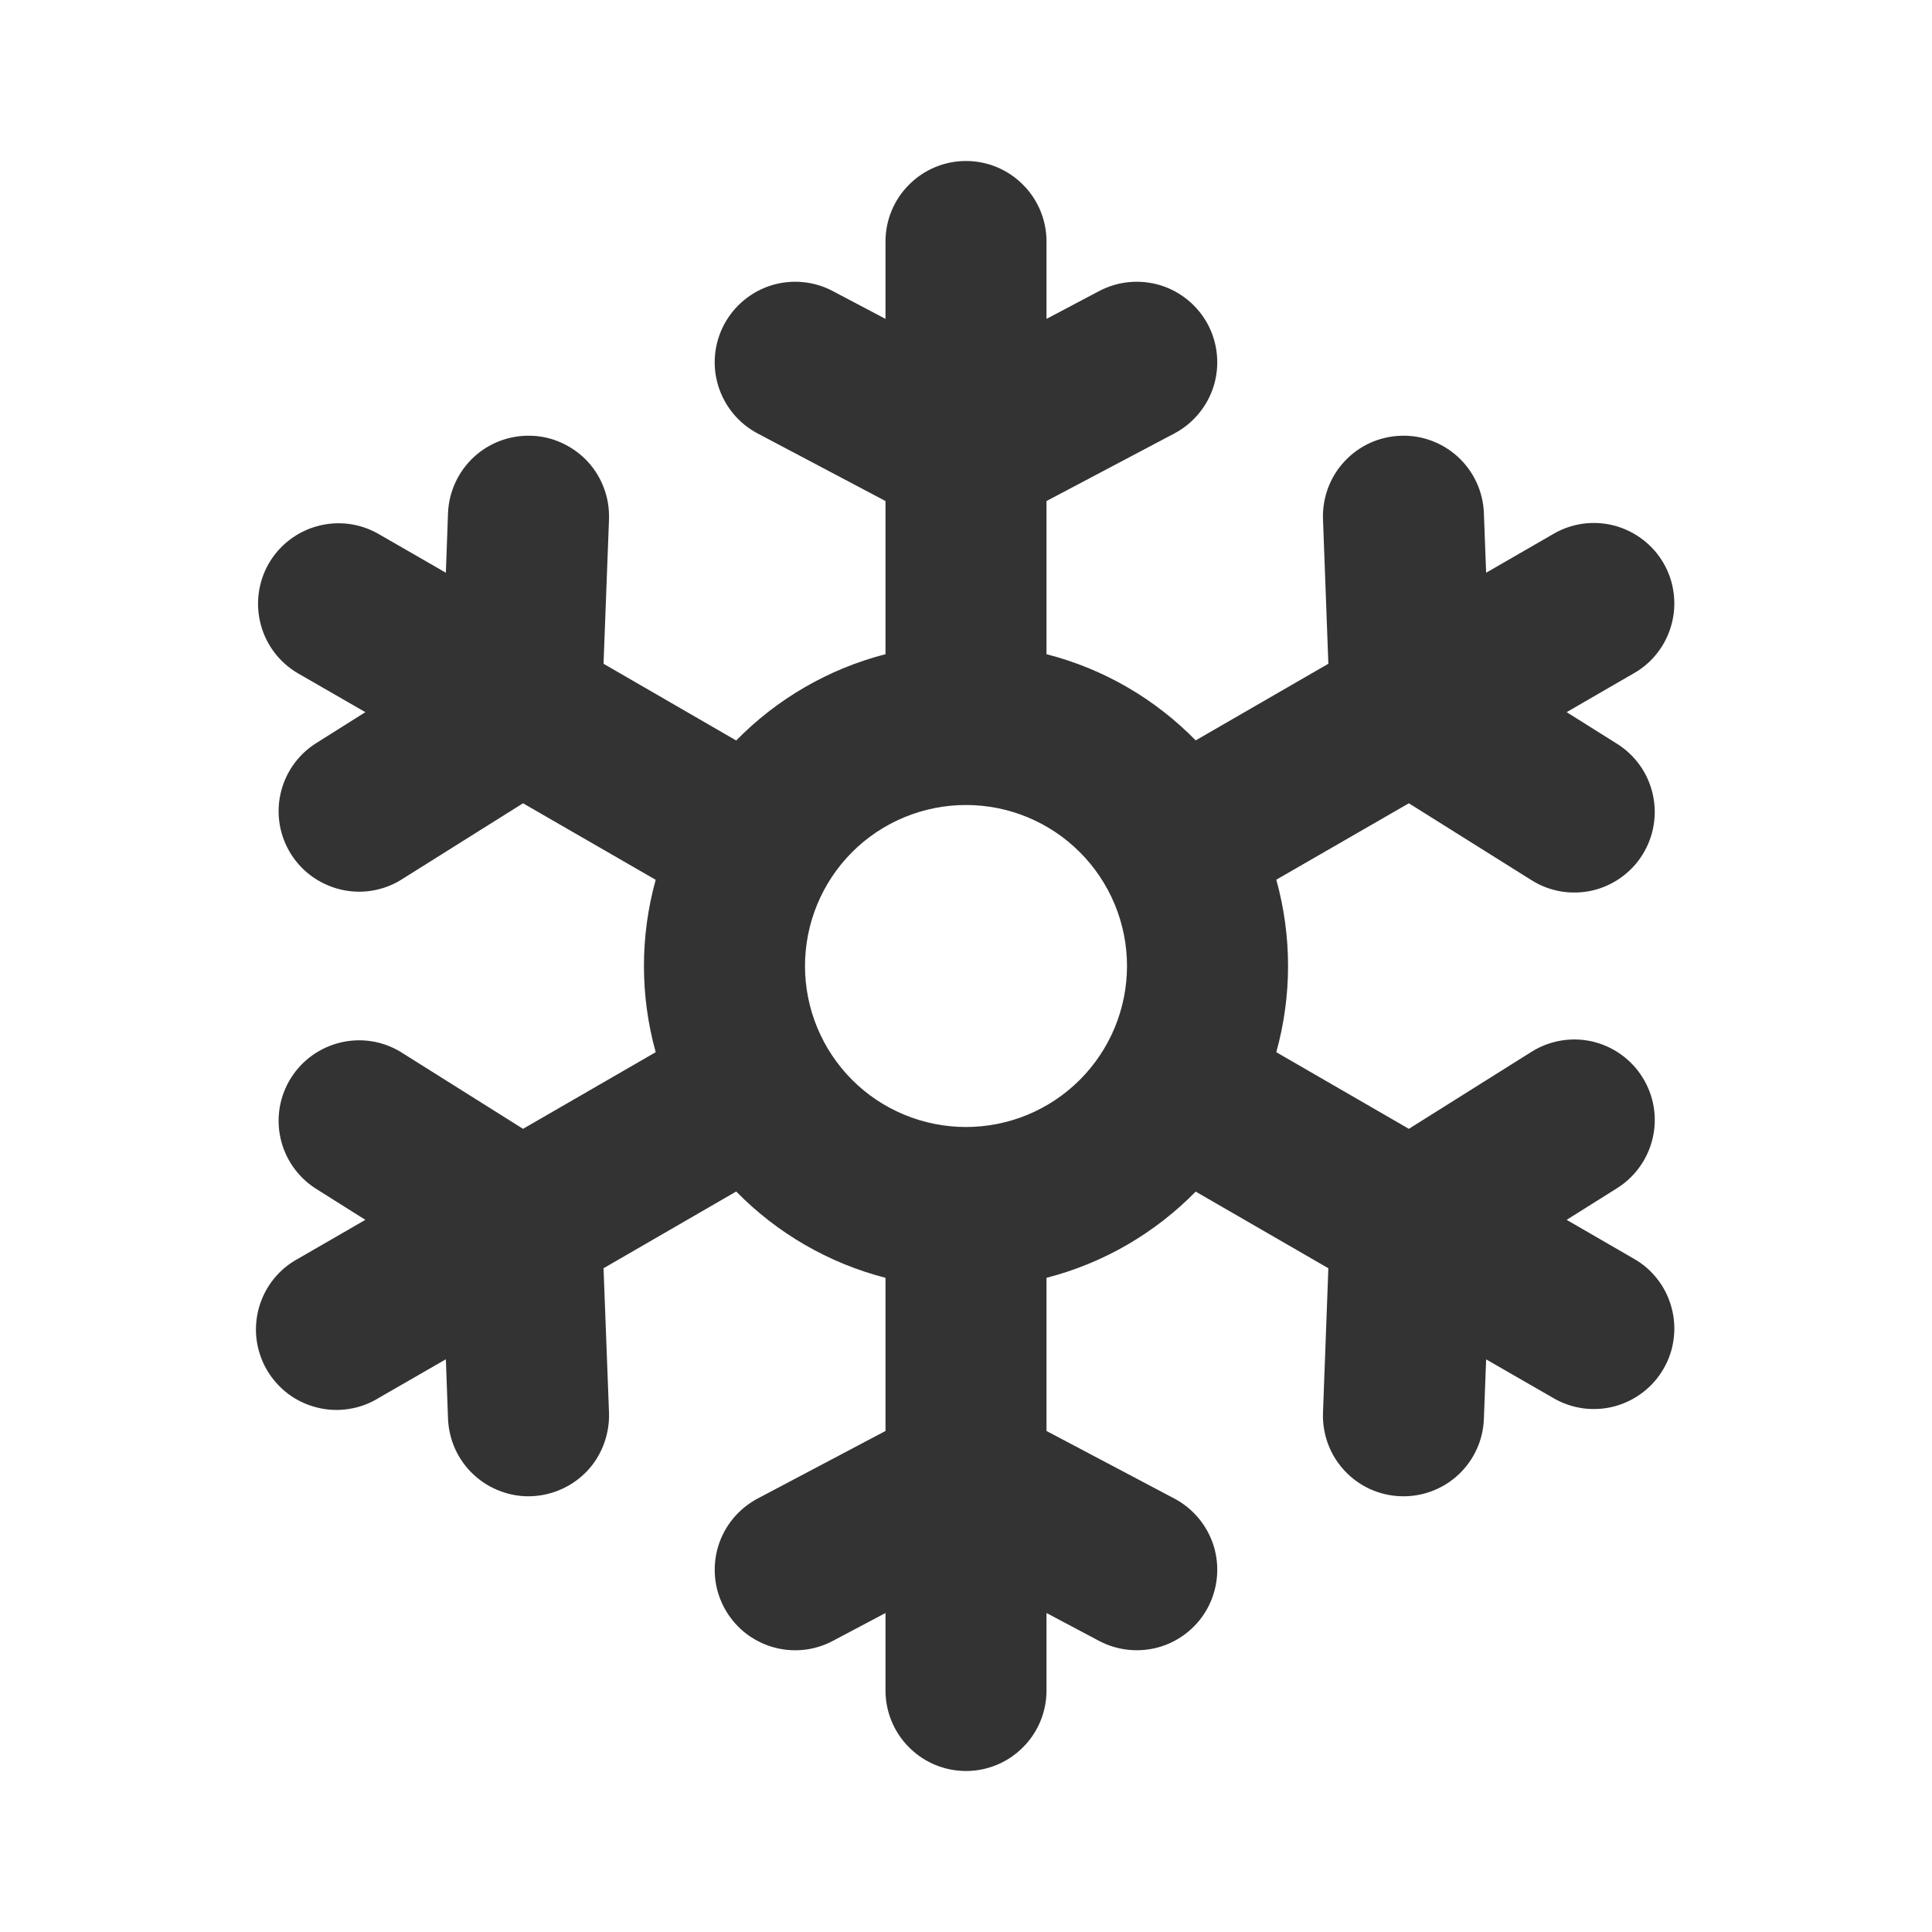 <svg width="18" height="18" viewBox="0 0 18 18" fill="none" xmlns="http://www.w3.org/2000/svg">
<path fill-rule="evenodd" clip-rule="evenodd" d="M9 1.5C9.199 1.5 9.39 1.579 9.53 1.72C9.671 1.86 9.75 2.051 9.75 2.25V2.971L10.24 2.712C10.416 2.619 10.622 2.6 10.812 2.658C11.002 2.717 11.161 2.849 11.254 3.024C11.347 3.2 11.366 3.406 11.308 3.596C11.249 3.786 11.117 3.945 10.942 4.038L9.75 4.668V6.095C10.286 6.232 10.764 6.514 11.14 6.898L12.376 6.184L12.326 4.838C12.319 4.639 12.39 4.445 12.526 4.299C12.661 4.153 12.849 4.067 13.048 4.06C13.246 4.052 13.44 4.124 13.586 4.259C13.732 4.395 13.818 4.582 13.825 4.781L13.846 5.336L14.47 4.976C14.556 4.925 14.65 4.893 14.748 4.879C14.846 4.866 14.946 4.872 15.041 4.897C15.137 4.923 15.227 4.967 15.305 5.027C15.384 5.087 15.45 5.162 15.499 5.247C15.549 5.333 15.581 5.428 15.593 5.526C15.606 5.624 15.599 5.724 15.573 5.819C15.547 5.914 15.503 6.004 15.442 6.082C15.382 6.16 15.306 6.226 15.22 6.274L14.596 6.635L15.066 6.93C15.149 6.982 15.222 7.051 15.279 7.131C15.336 7.211 15.376 7.302 15.398 7.398C15.42 7.494 15.423 7.594 15.406 7.691C15.39 7.788 15.354 7.881 15.302 7.964C15.25 8.048 15.181 8.12 15.101 8.177C15.021 8.234 14.93 8.275 14.834 8.297C14.738 8.319 14.638 8.321 14.541 8.305C14.444 8.288 14.351 8.253 14.268 8.2L13.126 7.484L11.891 8.196C12.037 8.722 12.037 9.277 11.891 9.803L13.126 10.517L14.268 9.8C14.436 9.694 14.64 9.659 14.834 9.703C15.028 9.748 15.196 9.867 15.302 10.036C15.408 10.204 15.443 10.408 15.398 10.602C15.354 10.796 15.234 10.964 15.066 11.07L14.596 11.365L15.22 11.726C15.306 11.774 15.382 11.84 15.442 11.918C15.503 11.996 15.547 12.085 15.573 12.181C15.599 12.276 15.606 12.376 15.593 12.474C15.581 12.572 15.549 12.667 15.499 12.752C15.45 12.838 15.384 12.913 15.305 12.973C15.227 13.033 15.137 13.077 15.041 13.103C14.946 13.128 14.846 13.134 14.748 13.121C14.65 13.107 14.556 13.075 14.47 13.024L13.846 12.665L13.825 13.219C13.818 13.418 13.732 13.605 13.586 13.741C13.44 13.876 13.246 13.948 13.048 13.94C12.849 13.933 12.661 13.847 12.526 13.701C12.39 13.555 12.319 13.361 12.326 13.162L12.376 11.816L11.14 11.102C10.764 11.485 10.285 11.768 9.75 11.905V13.332L10.942 13.962C11.117 14.055 11.249 14.214 11.308 14.404C11.366 14.594 11.347 14.8 11.254 14.976C11.161 15.152 11.002 15.283 10.812 15.342C10.622 15.4 10.416 15.381 10.24 15.288L9.75 15.028V15.75C9.75 15.949 9.671 16.14 9.53 16.28C9.39 16.421 9.199 16.5 9 16.5C8.801 16.5 8.61 16.421 8.47 16.28C8.329 16.14 8.25 15.949 8.25 15.75V15.028L7.759 15.288C7.672 15.334 7.577 15.363 7.479 15.372C7.381 15.381 7.282 15.371 7.188 15.342C7.094 15.313 7.006 15.265 6.93 15.203C6.855 15.14 6.792 15.063 6.746 14.976C6.7 14.889 6.671 14.793 6.662 14.695C6.653 14.597 6.663 14.498 6.692 14.404C6.721 14.31 6.768 14.223 6.831 14.147C6.894 14.071 6.971 14.008 7.058 13.962L8.25 13.332V11.905C7.722 11.769 7.241 11.491 6.859 11.101L5.623 11.816L5.674 13.162C5.677 13.261 5.661 13.359 5.627 13.451C5.593 13.544 5.541 13.629 5.474 13.701C5.407 13.773 5.326 13.831 5.236 13.872C5.147 13.913 5.05 13.936 4.952 13.94C4.853 13.944 4.755 13.928 4.663 13.893C4.57 13.859 4.486 13.807 4.414 13.74C4.341 13.673 4.283 13.592 4.242 13.503C4.201 13.413 4.178 13.316 4.174 13.218L4.154 12.664L3.529 13.024C3.444 13.077 3.349 13.112 3.25 13.127C3.15 13.143 3.049 13.138 2.952 13.113C2.854 13.089 2.763 13.045 2.683 12.985C2.603 12.924 2.536 12.848 2.485 12.761C2.435 12.674 2.403 12.578 2.39 12.478C2.378 12.379 2.386 12.278 2.413 12.181C2.441 12.085 2.487 11.994 2.55 11.916C2.613 11.838 2.691 11.773 2.779 11.726L3.404 11.365L2.934 11.069C2.77 10.961 2.655 10.794 2.613 10.602C2.571 10.41 2.606 10.21 2.711 10.043C2.815 9.877 2.981 9.759 3.172 9.713C3.362 9.667 3.564 9.698 3.732 9.8L4.873 10.517L6.109 9.803C5.963 9.278 5.963 8.722 6.109 8.197L4.873 7.484L3.732 8.2C3.564 8.302 3.362 8.333 3.172 8.287C2.981 8.241 2.815 8.123 2.711 7.957C2.606 7.79 2.571 7.59 2.613 7.398C2.655 7.206 2.77 7.039 2.934 6.931L3.404 6.635L2.779 6.275C2.607 6.176 2.481 6.012 2.43 5.82C2.378 5.628 2.405 5.423 2.504 5.25C2.604 5.078 2.768 4.952 2.96 4.901C3.152 4.849 3.357 4.876 3.529 4.976L4.154 5.336L4.174 4.781C4.182 4.582 4.268 4.395 4.414 4.259C4.486 4.192 4.571 4.14 4.663 4.106C4.755 4.072 4.854 4.056 4.952 4.06C5.051 4.063 5.147 4.086 5.237 4.128C5.326 4.169 5.407 4.227 5.474 4.299C5.541 4.371 5.593 4.456 5.627 4.548C5.662 4.641 5.677 4.739 5.674 4.838L5.623 6.184L6.859 6.899C7.241 6.509 7.722 6.231 8.25 6.095V4.668L7.058 4.038C6.882 3.945 6.751 3.786 6.692 3.596C6.633 3.406 6.653 3.2 6.746 3.024C6.839 2.849 6.998 2.717 7.188 2.658C7.378 2.6 7.584 2.619 7.759 2.712L8.25 2.971V2.25C8.25 2.051 8.329 1.86 8.47 1.72C8.61 1.579 8.801 1.5 9 1.5ZM9 10.5C9.398 10.5 9.779 10.342 10.06 10.061C10.342 9.779 10.5 9.398 10.5 9C10.5 8.602 10.342 8.221 10.06 7.939C9.779 7.658 9.398 7.5 9 7.5C8.602 7.5 8.22 7.658 7.939 7.939C7.658 8.221 7.5 8.602 7.5 9C7.5 9.398 7.658 9.779 7.939 10.061C8.22 10.342 8.602 10.5 9 10.5Z" fill="#333333"/>
</svg>
